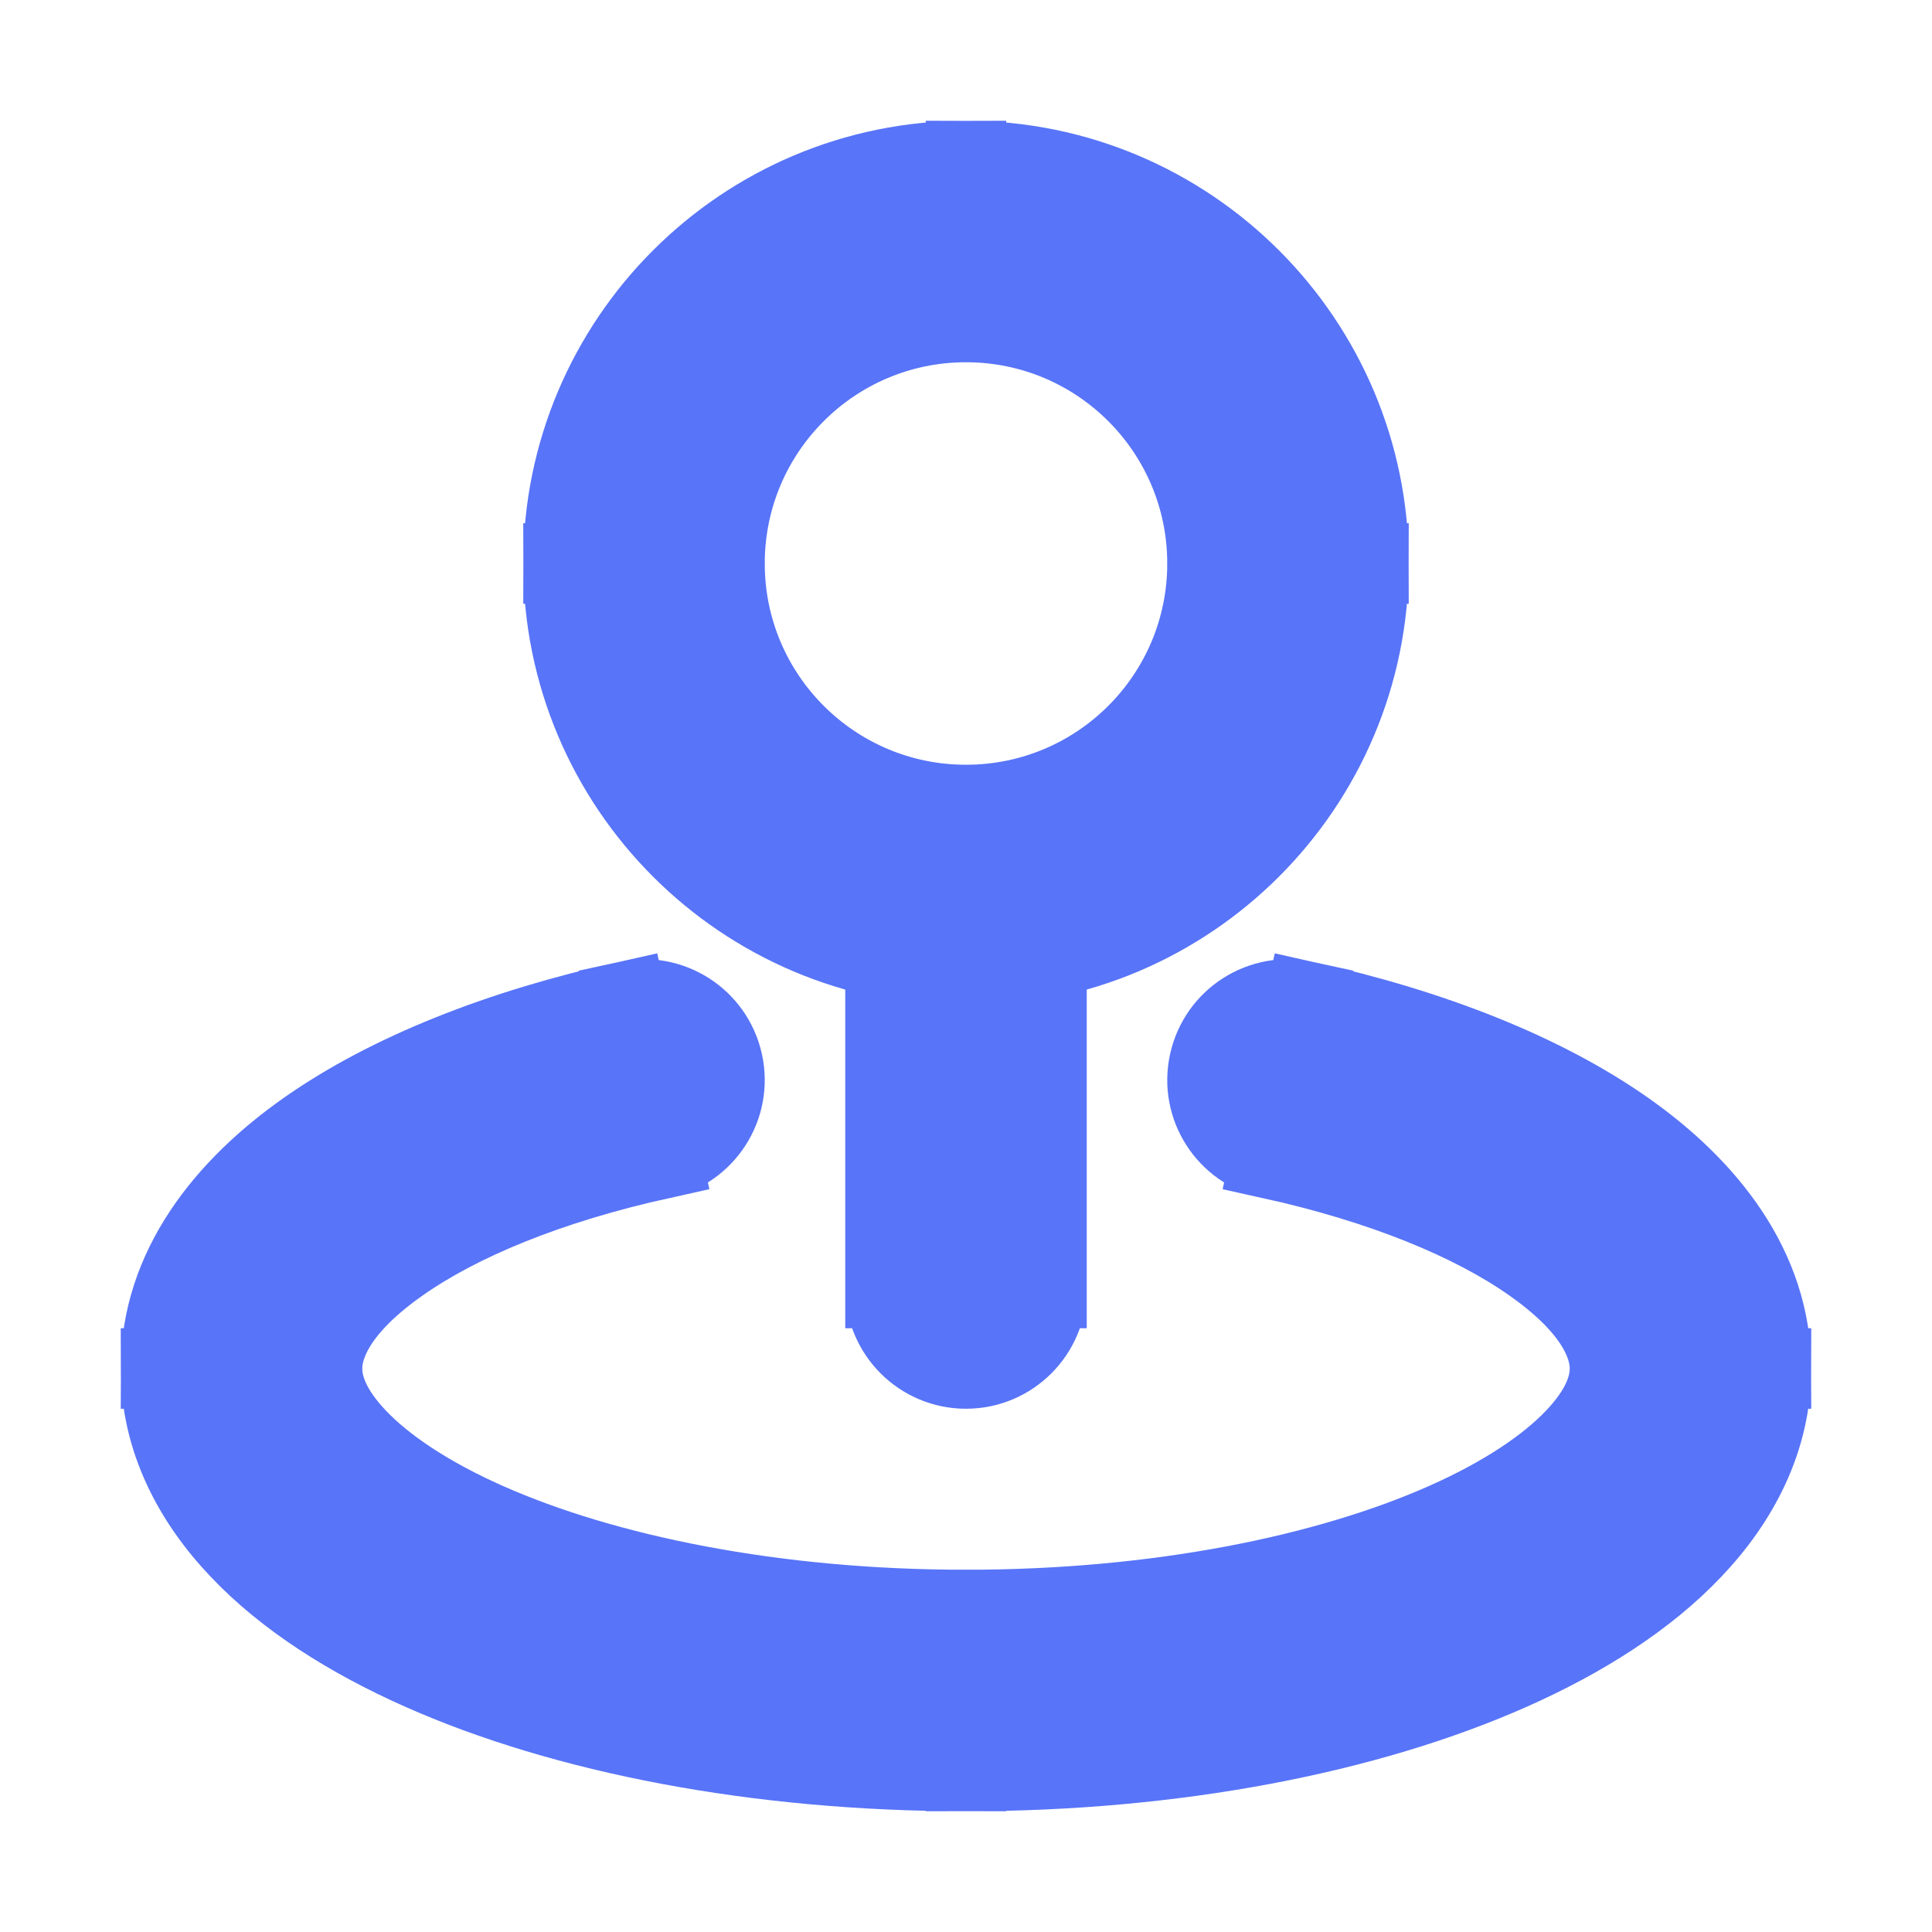 <!DOCTYPE svg PUBLIC "-//W3C//DTD SVG 1.1//EN" "http://www.w3.org/Graphics/SVG/1.1/DTD/svg11.dtd">
<!-- Uploaded to: SVG Repo, www.svgrepo.com, Transformed by: SVG Repo Mixer Tools -->
<svg width="800px" height="800px" viewBox="0 0 24 24" fill="none" xmlns="http://www.w3.org/2000/svg" stroke="#5874f8">
<g id="SVGRepo_bgCarrier" stroke-width="0"/>
<g id="SVGRepo_tracerCarrier" stroke-linecap="round" stroke-linejoin="round"/>
<g id="SVGRepo_iconCarrier"> <path d="M11 16C11 16.552 11.448 17 12 17C12.552 17 13 16.552 13 16H11ZM8.216 14.392C8.755 14.273 9.096 13.739 8.976 13.2C8.857 12.661 8.324 12.32 7.784 12.439L8.216 14.392ZM16.216 12.439C15.676 12.32 15.143 12.661 15.024 13.2C14.904 13.739 15.245 14.273 15.784 14.392L16.216 12.439ZM15 7C15 8.657 13.657 10 12 10V12C14.761 12 17 9.761 17 7H15ZM12 10C10.343 10 9 8.657 9 7H7C7 9.761 9.239 12 12 12V10ZM9 7C9 5.343 10.343 4 12 4V2C9.239 2 7 4.239 7 7H9ZM12 4C13.657 4 15 5.343 15 7H17C17 4.239 14.761 2 12 2V4ZM11 11V16H13V11H11ZM20 17C20 17.227 19.901 17.518 19.568 17.868C19.231 18.222 18.696 18.587 17.958 18.915C16.484 19.569 14.379 20 12 20V22C14.592 22 16.986 21.535 18.77 20.742C19.661 20.346 20.444 19.849 21.017 19.246C21.596 18.639 22 17.878 22 17H20ZM12 20C9.621 20 7.516 19.569 6.042 18.915C5.304 18.587 4.769 18.222 4.432 17.868C4.099 17.518 4 17.227 4 17H2C2 17.878 2.404 18.639 2.983 19.246C3.556 19.849 4.339 20.346 5.23 20.742C7.014 21.535 9.408 22 12 22V20ZM4 17C4 16.682 4.208 16.213 4.964 15.683C5.701 15.164 6.815 14.701 8.216 14.392L7.784 12.439C6.221 12.785 4.835 13.329 3.814 14.046C2.81 14.751 2 15.747 2 17H4ZM15.784 14.392C17.185 14.701 18.299 15.164 19.036 15.683C19.792 16.213 20 16.682 20 17H22C22 15.747 21.19 14.751 20.186 14.046C19.165 13.329 17.779 12.785 16.216 12.439L15.784 14.392Z" fill="#5874f8"/> </g>
</svg>